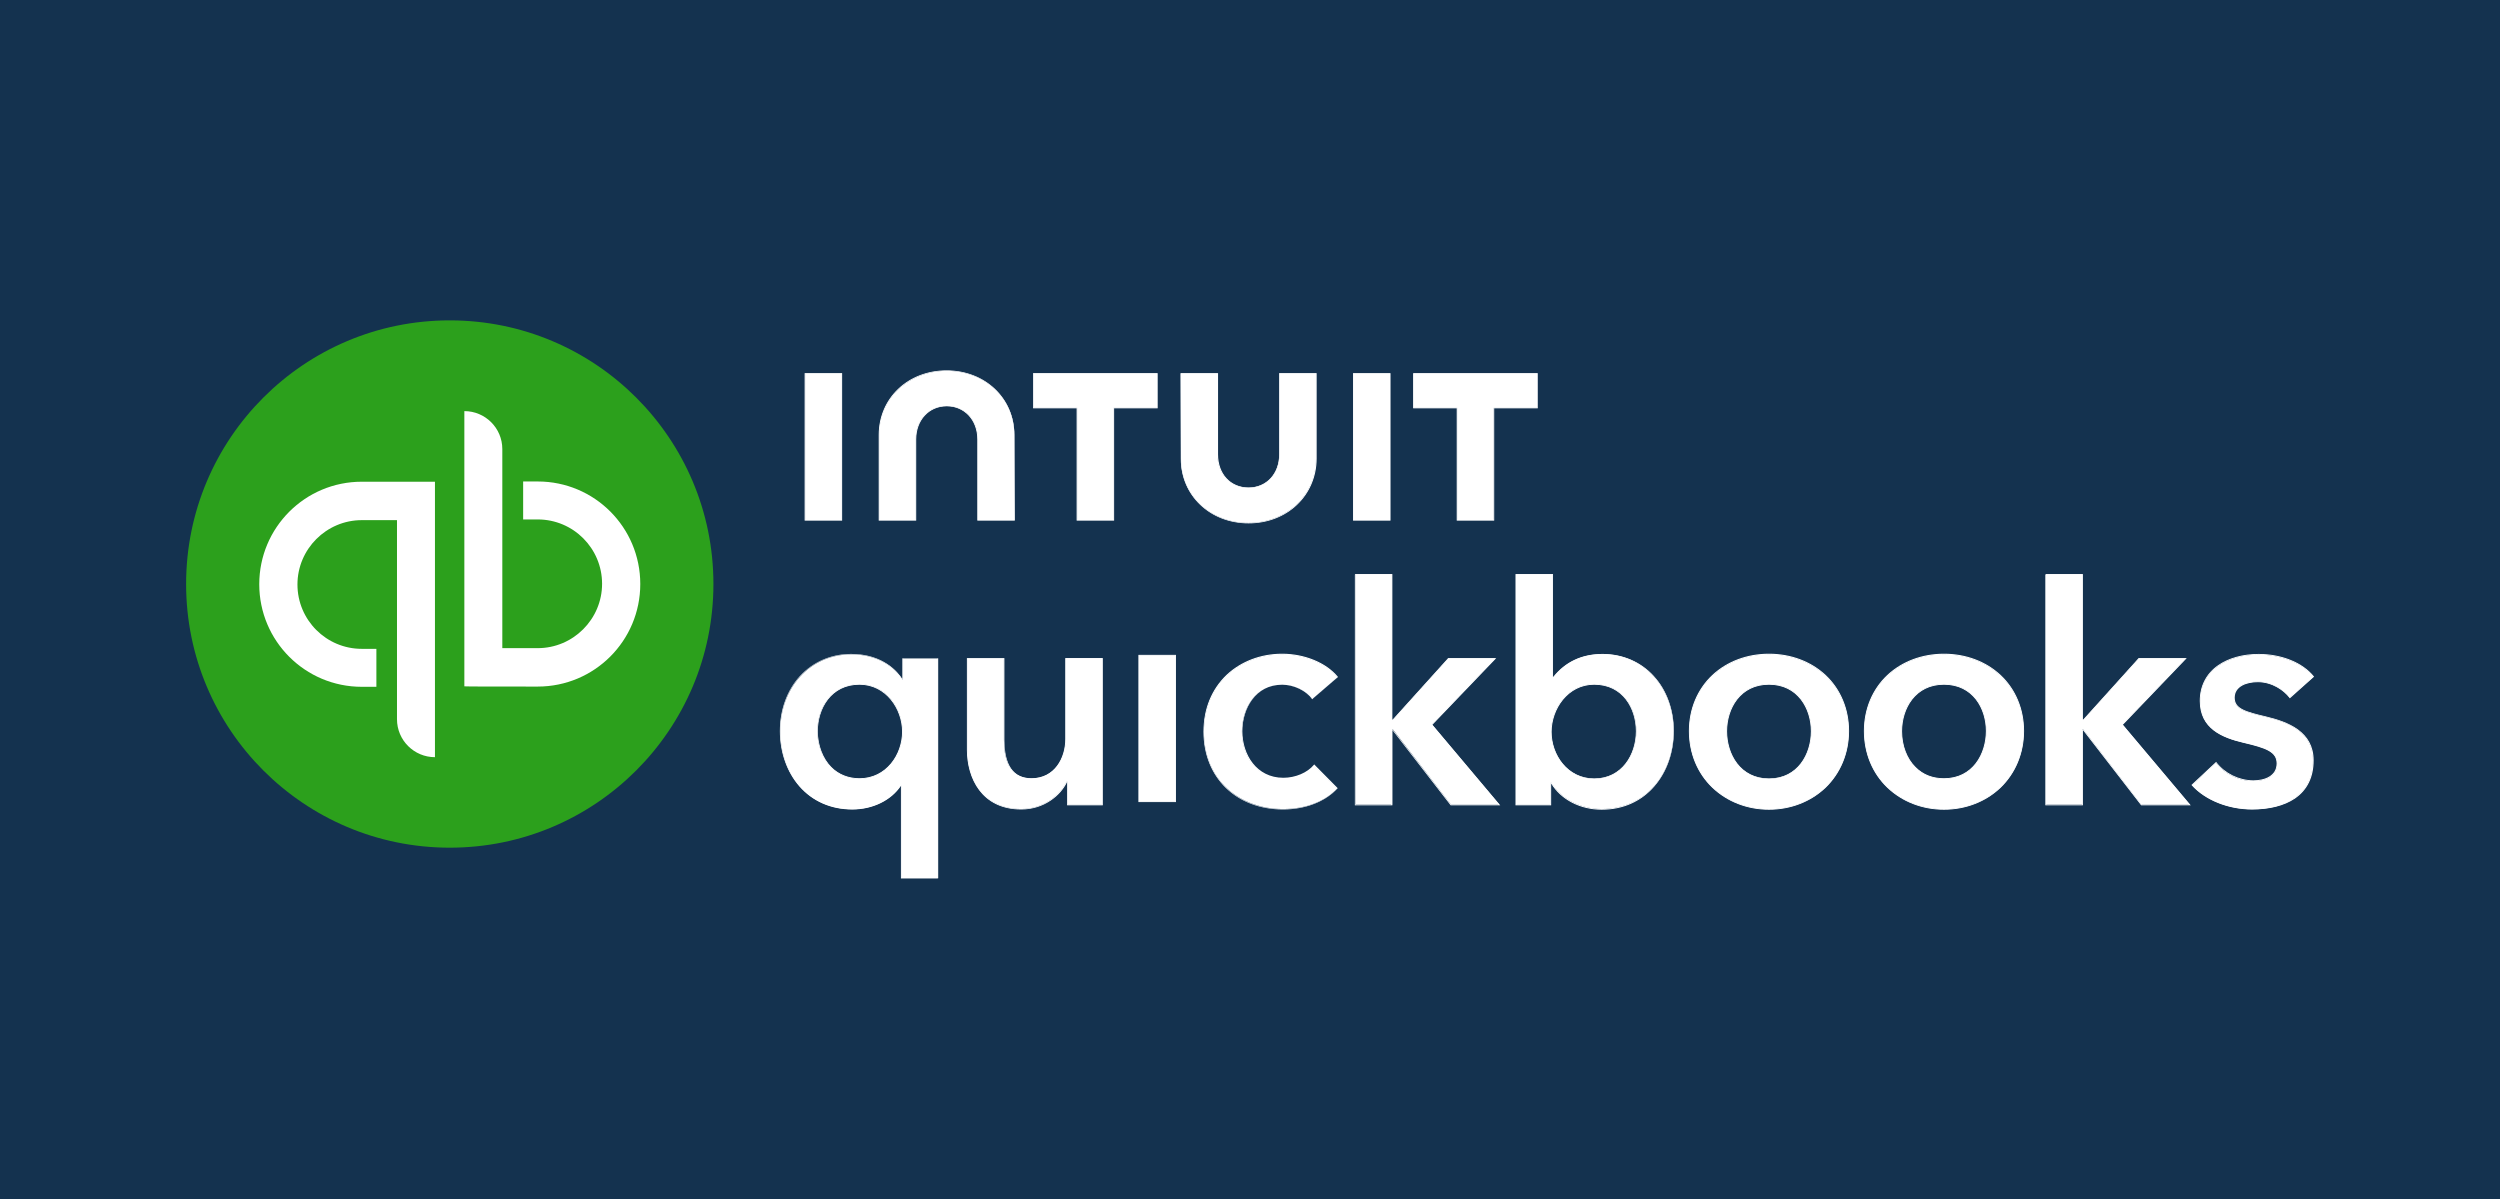 <?xml version="1.0" encoding="utf-8"?>
<!-- Generator: Adobe Illustrator 28.0.0, SVG Export Plug-In . SVG Version: 6.00 Build 0)  -->
<svg version="1.1" xmlns="http://www.w3.org/2000/svg" xmlns:xlink="http://www.w3.org/1999/xlink" x="0px" y="0px"
	 viewBox="0 0 1080 518" style="enable-background:new 0 0 1080 518;" xml:space="preserve">
<style type="text/css">
	.st0{fill:#14324F;}
	.st1{fill:#2CA01C;}
	.st2{fill:#FFFFFF;}
</style>
<g id="Layer_2">
	<rect class="st0" width="1080" height="518"/>
</g>
<g id="Layer_1">
	<g id="Layer_1_00000065060845087473561450000000582572727705328800_">
	</g>
	<g>
		<g>
			<path class="st1" d="M194.3,366.2c62.9,0,113.9-51,113.9-113.9c0-62.9-51-113.9-113.9-113.9c-62.9,0-113.9,51-113.9,113.9
				C80.4,315.2,131.4,366.2,194.3,366.2z"/>
		</g>
		<g>
			<path class="st2" d="M156.3,208.1c-24.5,0-44.3,19.8-44.3,44.3c0,24.5,19.8,44.3,44.3,44.3c2.1,0,4.2,0,6.3,0v-16.4h-6.3
				c-15.4,0-27.8-12.5-27.8-27.8s12.5-27.8,27.8-27.8h15.2c0,0,0,84.4,0,86c0,9.1,7.4,16.4,16.4,16.4V208.1
				C188,208.1,170.9,208.1,156.3,208.1z"/>
		</g>
		<g>
			<path class="st2" d="M232.3,296.6c24.5,0,44.3-19.8,44.3-44.3c0-24.5-19.8-44.3-44.3-44.3c-2.1,0-4.2,0-6.3,0v16.4h6.3
				c15.4,0,27.8,12.5,27.8,27.8s-12.5,27.8-27.8,27.8H217c0,0,0-84.4,0-86c0-9.1-7.4-16.4-16.4-16.4v118.9
				C200.6,296.6,217.6,296.6,232.3,296.6z"/>
		</g>
		<g>
			<path class="st2" d="M405.2,379.3h-15.8v-40h-0.3c-4.1,6.3-12.1,10.3-20.9,10.3c-19.2,0-31.1-15.3-31.1-33.7
				c0-18.7,12.6-33.2,30.7-33.2c11.6,0,18.7,5.7,21.9,10.7h0.4v-8.8h15.1L405.2,379.3L405.2,379.3z M371.3,336.4
				c11.6,0,18.6-10.4,18.6-20.3c0-9.9-7-20.5-18.6-20.5c-12.2,0-18.2,10.4-18.2,20.3C353.1,325.7,359.1,336.4,371.3,336.4z"/>
			<path class="st2" d="M405.2,379.5h-16v-40c-4.2,6.3-12.2,10.2-21,10.2c-9.2,0-17.2-3.5-22.9-10c-5.4-6.2-8.4-14.7-8.4-23.9
				c0-9.2,3.1-17.6,8.6-23.7c5.7-6.2,13.5-9.6,22.2-9.6c14,0,20.3,8,22,10.7h0.1v-8.8h15.5v95h-0.2V379.5z M389.6,379.1H405v-94.5
				h-14.8v8.8h-0.7l-0.1-0.1c-1.6-2.5-7.7-10.6-21.7-10.6c-17.7,0-30.5,13.9-30.5,33c0,19.4,13,33.5,30.9,33.5
				c8.8,0,16.7-3.9,20.8-10.2l0.1-0.1h0.6V379.1z M371.3,336.6c-4.9,0-9.1-1.7-12.3-4.9c-3.8-3.8-6-9.7-6-15.8
				c0-5.2,1.7-10.3,4.5-14c3.3-4.3,8.1-6.5,13.8-6.5c11.6,0,18.8,10.8,18.8,20.7C390.1,326.2,383.1,336.6,371.3,336.6z M371.3,295.8
				c-12.3,0-18,10.4-18,20.1c0,6,2.2,11.8,5.9,15.5c3.1,3.1,7.3,4.8,12.1,4.8c11.5,0,18.4-10.2,18.4-20.1
				C389.7,306.3,382.7,295.8,371.3,295.8z"/>
		</g>
		<g>
			<path class="st2" d="M476.1,347.7h-15v-10.2h-0.3c-2.8,6.3-10.3,12-19.6,12c-16.5,0-23.3-12.6-23.3-25.5v-39.5h15.8v35
				c0,7.5,1.7,16.8,11.9,16.8c10,0,14.8-8.7,14.8-17.1v-34.8h15.8V347.7z"/>
			<path class="st2" d="M441.2,349.7c-17.4,0-23.5-13.9-23.5-25.7v-39.7h16.2v35.2c0,11.1,3.9,16.7,11.7,16.7
				c10,0,14.6-8.8,14.6-16.9v-35h16.2v63.6h-15.4v-10.1C458.3,343.6,451.1,349.7,441.2,349.7z M418.1,284.7V324
				c0,11.7,6.1,25.4,23.1,25.4c9.8,0,16.9-6.2,19.4-11.9l0.1-0.1h0.6v10.2H476v-62.8h-15.4v34.6c0,8.3-4.7,17.3-14.9,17.3
				c-8,0-12-5.7-12-17v-34.8H418.1z"/>
		</g>
		<g>
			<path class="st2" d="M492,283.1h15.8v63.2H492V283.1z"/>
			<path class="st2" d="M508,346.5h-16.2v-63.6H508V346.5z M492.2,346.1h15.4v-62.8h-15.4V346.1z"/>
		</g>
		<g>
			<path class="st2" d="M566.9,302c-2.5-3.6-7.9-6.2-13-6.2c-11.6,0-17.4,10.4-17.4,20.3c0,9.9,5.9,20.3,17.9,20.3
				c4.9,0,10.3-2,13.3-5.7l9.9,10c-5.3,5.7-14,8.8-23.3,8.8c-18.7,0-34.2-12.4-34.2-33.4c0-20.5,15.3-33.4,33.9-33.4
				c9.2,0,18.8,3.7,23.8,9.9L566.9,302z"/>
			<path class="st2" d="M554.3,349.7c-20.3,0-34.4-13.8-34.4-33.6c0-9.9,3.5-18.4,10-24.6c6.2-5.8,14.7-9.1,24-9.1
				c9.7,0,19.1,3.9,24,9.9l0.1,0.1l-0.1,0.1l-11,9.6l-0.1-0.2c-2.5-3.5-7.9-6.1-12.9-6.1c-11.3,0-17.2,10.1-17.2,20.1
				c0,10,6.1,20.1,17.7,20.1c5.2,0,10.4-2.2,13.2-5.6l0.1-0.2l10.2,10.3l-0.1,0.1C572.5,346.4,563.8,349.7,554.3,349.7z
				 M553.9,282.9c-19.5,0-33.7,14-33.7,33.3c0,19.6,14,33.3,34.1,33.3c9.3,0,17.9-3.2,23.1-8.6l-9.6-9.7c-2.9,3.4-8.1,5.6-13.3,5.6
				c-11.9,0-18.1-10.3-18.1-20.5c0-10.2,6-20.5,17.6-20.5c5,0,10.5,2.6,13.1,6.1l10.5-9.2C572.6,286.6,563.4,282.9,553.9,282.9z"/>
		</g>
		<g>
			<path class="st2" d="M585.5,248.1h15.8v62.9h0.4l24-26.6h20.3l-27.4,28.6l29.1,34.6h-20.9l-25-32.4h-0.4v32.4h-15.8L585.5,248.1
				L585.5,248.1z"/>
			<path class="st2" d="M648.1,347.9h-21.4l-0.1-0.1l-25-32.3h-0.1v32.4h-16.2v-99.7h0.2V248h16v62.9h0.1l24-26.6h20.8l-27.6,28.8
				L648.1,347.9z M626.8,347.5h20.4l-29-34.4l27.2-28.4h-19.7l-24,26.6h-0.7v-62.9h-15.4v99.2h15.4v-32.4h0.7l0.1,0.1L626.8,347.5z"
				/>
		</g>
		<g>
			<path class="st2" d="M670.7,248.1v44.4h0.4c3.3-4.1,9.6-9.9,21.2-9.9c18,0,30.7,14.5,30.7,33.2c0,18.4-11.9,33.7-31.1,33.7
				c-8.8,0-17.4-4.1-21.7-11.3h-0.3v9.5h-15v-99.6H670.7z M688.7,295.6c-11.6,0-18.6,10.7-18.6,20.5s7,20.3,18.6,20.3
				c12.2,0,18.2-10.7,18.2-20.5C706.9,306,701,295.6,688.7,295.6z"/>
			<path class="st2" d="M691.9,349.8c-9.2,0-17.6-4.3-21.8-11.3v9.4h-15.4V248h16.2v44.4h0.1c5.3-6.6,12.5-9.9,21.3-9.9
				c8.7,0,16.6,3.4,22.2,9.6c5.6,6.1,8.6,14.6,8.6,23.7c0,9.2-3,17.7-8.4,23.9C709,346.3,701.1,349.8,691.9,349.8z M669.7,338.1h0.6
				l0.1,0.1c4.1,6.9,12.4,11.2,21.6,11.2c17.9,0,30.9-14.1,30.9-33.5c0-19.1-12.8-33-30.5-33c-8.7,0-15.8,3.3-21.1,9.8l-0.1,0.1
				h-0.7v-44.4h-15.4v99.2h14.6V338.1z M688.7,336.6c-11.7,0-18.8-10.4-18.8-20.5c0-10,7.2-20.7,18.8-20.7c5.7,0,10.5,2.3,13.8,6.5
				c2.9,3.7,4.5,8.8,4.5,14C707.1,326.1,700.8,336.6,688.7,336.6z M688.7,295.8c-11.4,0-18.4,10.6-18.4,20.4
				c0,9.9,6.9,20.1,18.4,20.1c11.8,0,18-10.2,18-20.4C706.7,306.2,701.1,295.8,688.7,295.8z"/>
		</g>
		<g>
			<path class="st2" d="M764.2,282.7c19.1,0,34.4,13.3,34.4,33.2c0,19.9-15.3,33.7-34.4,33.7s-34.4-13.8-34.4-33.7
				C729.8,296,745.1,282.7,764.2,282.7z M764.2,336.4c12.5,0,18.3-10.7,18.3-20.5c0-9.9-5.8-20.3-18.3-20.3
				c-12.5,0-18.3,10.4-18.3,20.3C745.9,325.7,751.7,336.4,764.2,336.4z"/>
			<path class="st2" d="M764.2,349.8c-9.4,0-18.1-3.4-24.5-9.5c-6.5-6.2-10.1-14.9-10.1-24.5c0-9.5,3.6-18.1,10.1-24.2
				c6.3-5.9,15-9.2,24.5-9.2s18.2,3.3,24.5,9.2c6.5,6.1,10.1,14.7,10.1,24.2c0,9.5-3.6,18.2-10.1,24.5
				C782.3,346.4,773.6,349.8,764.2,349.8z M764.2,282.9c-19.8,0-34.2,13.9-34.2,33c0,19.1,14.7,33.5,34.2,33.5
				c19.5,0,34.2-14.4,34.2-33.5C798.4,296.7,784,282.9,764.2,282.9z M764.2,336.6c-12.7,0-18.5-10.8-18.5-20.7
				c0-9.9,5.8-20.5,18.5-20.5s18.5,10.6,18.5,20.5C782.7,325.8,776.9,336.6,764.2,336.6z M764.2,295.8c-12.4,0-18.1,10.4-18.1,20.1
				c0,9.8,5.7,20.4,18.1,20.4s18.1-10.6,18.1-20.4C782.3,306.2,776.6,295.8,764.2,295.8z"/>
		</g>
		<g>
			<path class="st2" d="M839.8,282.7c19.1,0,34.4,13.3,34.4,33.2c0,19.9-15.3,33.7-34.4,33.7s-34.4-13.8-34.4-33.7
				C805.4,296,820.7,282.7,839.8,282.7z M839.8,336.4c12.5,0,18.3-10.7,18.3-20.5c0-9.9-5.8-20.3-18.3-20.3s-18.3,10.4-18.3,20.3
				C821.5,325.7,827.3,336.4,839.8,336.4z"/>
			<path class="st2" d="M839.8,349.8c-9.4,0-18.1-3.4-24.5-9.5c-6.5-6.2-10.1-14.9-10.1-24.5c0-9.5,3.6-18.1,10.1-24.2
				c6.3-5.9,15-9.2,24.5-9.2s18.2,3.3,24.5,9.2c6.5,6.1,10.1,14.7,10.1,24.2c0,9.5-3.6,18.2-10.1,24.5
				C857.9,346.4,849.2,349.8,839.8,349.8z M839.8,282.9c-19.8,0-34.2,13.9-34.2,33c0,19.1,14.7,33.5,34.2,33.5
				c19.5,0,34.2-14.4,34.2-33.5C874,296.7,859.6,282.9,839.8,282.9z M839.8,336.6c-5,0-9.3-1.7-12.5-4.9c-3.8-3.8-6-9.6-6-15.8
				c0-9.9,5.8-20.5,18.5-20.5s18.5,10.6,18.5,20.5C858.3,325.8,852.5,336.6,839.8,336.6z M839.8,295.8c-12.4,0-18.1,10.4-18.1,20.1
				c0,6.1,2.1,11.8,5.9,15.5c3.2,3.2,7.3,4.8,12.2,4.8c12.4,0,18.1-10.6,18.1-20.4C857.9,306.2,852.3,295.8,839.8,295.8z"/>
		</g>
		<g>
			<path class="st2" d="M883.8,248.1h15.8v62.9h0.4l24-26.6h20.3l-27.4,28.6l29.1,34.6H925l-25-32.4h-0.4v32.4h-15.8L883.8,248.1
				L883.8,248.1z"/>
			<path class="st2" d="M946.4,347.9h-21.4l-0.1-0.1l-25-32.3h-0.1v32.4h-16.2v-99.7h0.2V248h16v62.9h0.1l24-26.6h20.8l-27.6,28.8
				L946.4,347.9z M925.1,347.5h20.4l-29-34.4l27.2-28.4h-19.7l-24,26.6h-0.7v-62.9H884v99.2h15.4v-32.4h0.7l0.1,0.1L925.1,347.5z"/>
		</g>
		<g>
			<path class="st2" d="M989.1,301.4c-2.8-3.7-8-6.9-13.8-6.9c-5,0-10.2,1.8-10.2,6.9c0,4.9,4.9,6.2,13.7,8.3
				c9.4,2.2,20.4,6.4,20.4,18.8c0,15.4-12.5,21.1-26.3,21.1c-9.7,0-19.9-3.7-26-10.4l10.4-9.7c3.4,4.5,9.4,7.9,16.2,7.9
				c4.6,0,10.2-1.8,10.2-7.5c0-5.3-4.9-6.9-14.5-9.1c-9.4-2.2-18.7-6.1-18.7-17.9c0-14.1,12.6-20.1,25.2-20.1
				c9.1,0,18.6,3.2,23.7,9.6L989.1,301.4z"/>
			<path class="st2" d="M972.9,349.7c-10.3,0-20.3-4-26.1-10.5l-0.1-0.1l10.7-10l0.1,0.2c3.7,4.8,9.8,7.8,16,7.8
				c4.8,0,10-1.9,10-7.3c0-5-4.6-6.6-14.3-8.9c-9.3-2.2-18.9-6.1-18.9-18.1c0-6.5,2.8-11.9,8-15.5c4.5-3.1,10.7-4.8,17.4-4.8
				c10,0,19.1,3.7,23.9,9.7l0.1,0.1l-10.5,9.4l-0.1-0.2c-2.4-3.1-7.4-6.8-13.7-6.8c-4.8,0-10,1.8-10,6.7c0,4.7,4.6,6,13.5,8.1
				c9.6,2.3,20.6,6.5,20.6,19c0,7.2-2.7,12.8-8.1,16.5C986.8,348.1,980.4,349.7,972.9,349.7z M947.2,339.1
				c5.8,6.3,15.6,10.2,25.7,10.2c7.9,0,26.1-2,26.1-20.9c0-12.2-10.8-16.4-20.3-18.6c-9.1-2.2-13.8-3.5-13.8-8.5c0-5.2,5.3-7,10.3-7
				c6.4,0,11.4,3.6,13.9,6.8l10-8.8c-4.7-5.8-13.7-9.4-23.4-9.4c-11.5,0-25,5.2-25,19.9c0,11.7,9.4,15.5,18.6,17.7
				c9.1,2.1,14.6,3.7,14.6,9.3c0,5.7-5.3,7.7-10.3,7.7c-6.3,0-12.4-2.9-16.2-7.8L947.2,339.1z"/>
		</g>
		<g>
			<path class="st2" d="M510.2,198.2c0,16,12.8,27.7,29.1,27.7c16.3,0,29.2-11.7,29.2-27.7v-36.8h-15.8v34.9
				c0,8.7-5.8,14.4-13.4,14.4c-7.6,0-13.4-5.8-13.4-14.4v-34.9h-15.8L510.2,198.2z"/>
			<path class="st2" d="M539.4,226.1c-16.7,0-29.3-12-29.3-27.9l-0.1-37h16.2v35.1c0,8.4,5.4,14.3,13.2,14.3c7.7,0,13.2-6,13.2-14.3
				v-35.1h16.2v37C568.7,214.1,556.1,226.1,539.4,226.1z M510.3,161.6l0.1,36.6c0,15.7,12.4,27.6,28.9,27.6c16.5,0,29-11.8,29-27.6
				v-36.6h-15.4v34.7c0,8.5-5.7,14.6-13.6,14.6s-13.6-6.2-13.6-14.6v-34.7H510.3z"/>
		</g>
		<g>
			<path class="st2" d="M610.7,176.2h18.8v48.5h15.8v-48.5h18.8v-14.8h-53.5V176.2z"/>
			<path class="st2" d="M645.5,224.9h-16.2v-48.5h-18.8v-15.2h53.8v15.2h-18.8V224.9z M629.8,224.5h15.4V176H664v-14.4h-53.1V176
				h18.8V224.5z"/>
		</g>
		<g>
			<path class="st2" d="M600.5,161.4h-15.8v63.3h15.8V161.4z"/>
			<path class="st2" d="M600.7,224.9h-16.2v-63.7h16.2V224.9z M584.9,224.5h15.4v-62.9h-15.4V224.5z"/>
		</g>
		<g>
			<path class="st2" d="M446.5,176.2h18.8v48.5h15.8v-48.5h18.8v-14.8h-53.5V176.2z"/>
			<path class="st2" d="M481.3,224.9h-16.2v-48.5h-18.8v-15.2h53.8v15.2h-18.8V224.9z M465.5,224.5h15.4V176h18.8v-14.4h-53.1V176
				h18.8V224.5z"/>
		</g>
		<g>
			<path class="st2" d="M363.7,161.4h-15.8v63.3h15.8V193V161.4z"/>
			<path class="st2" d="M363.8,224.9h-16.2v-63.7h16.2V224.9z M348.1,224.5h15.4v-62.9h-15.4V224.5z"/>
		</g>
		<g>
			<path class="st2" d="M438.2,187.9c0-16-12.9-27.7-29.2-27.7c-16.3,0-29.2,11.7-29.2,27.7v36.8h15.8v-34.9
				c0-8.7,5.8-14.4,13.4-14.4c7.6,0,13.4,5.8,13.4,14.4v34.9h15.8L438.2,187.9z"/>
			<path class="st2" d="M438.4,224.9h-16.2v-35.1c0-8.3-5.6-14.3-13.2-14.3s-13.2,6-13.2,14.3v35.1h-16.2v-37
				c0-15.9,12.6-27.9,29.3-27.9c16.7,0,29.3,12,29.3,27.9L438.4,224.9z M422.6,224.5H438l0-36.6c0-15.7-12.5-27.6-29-27.6
				c-16.5,0-29,11.8-29,27.6v36.6h15.4v-34.7c0-8.5,5.7-14.6,13.6-14.6s13.6,6.2,13.6,14.6V224.5z"/>
		</g>
	</g>
</g>
</svg>
